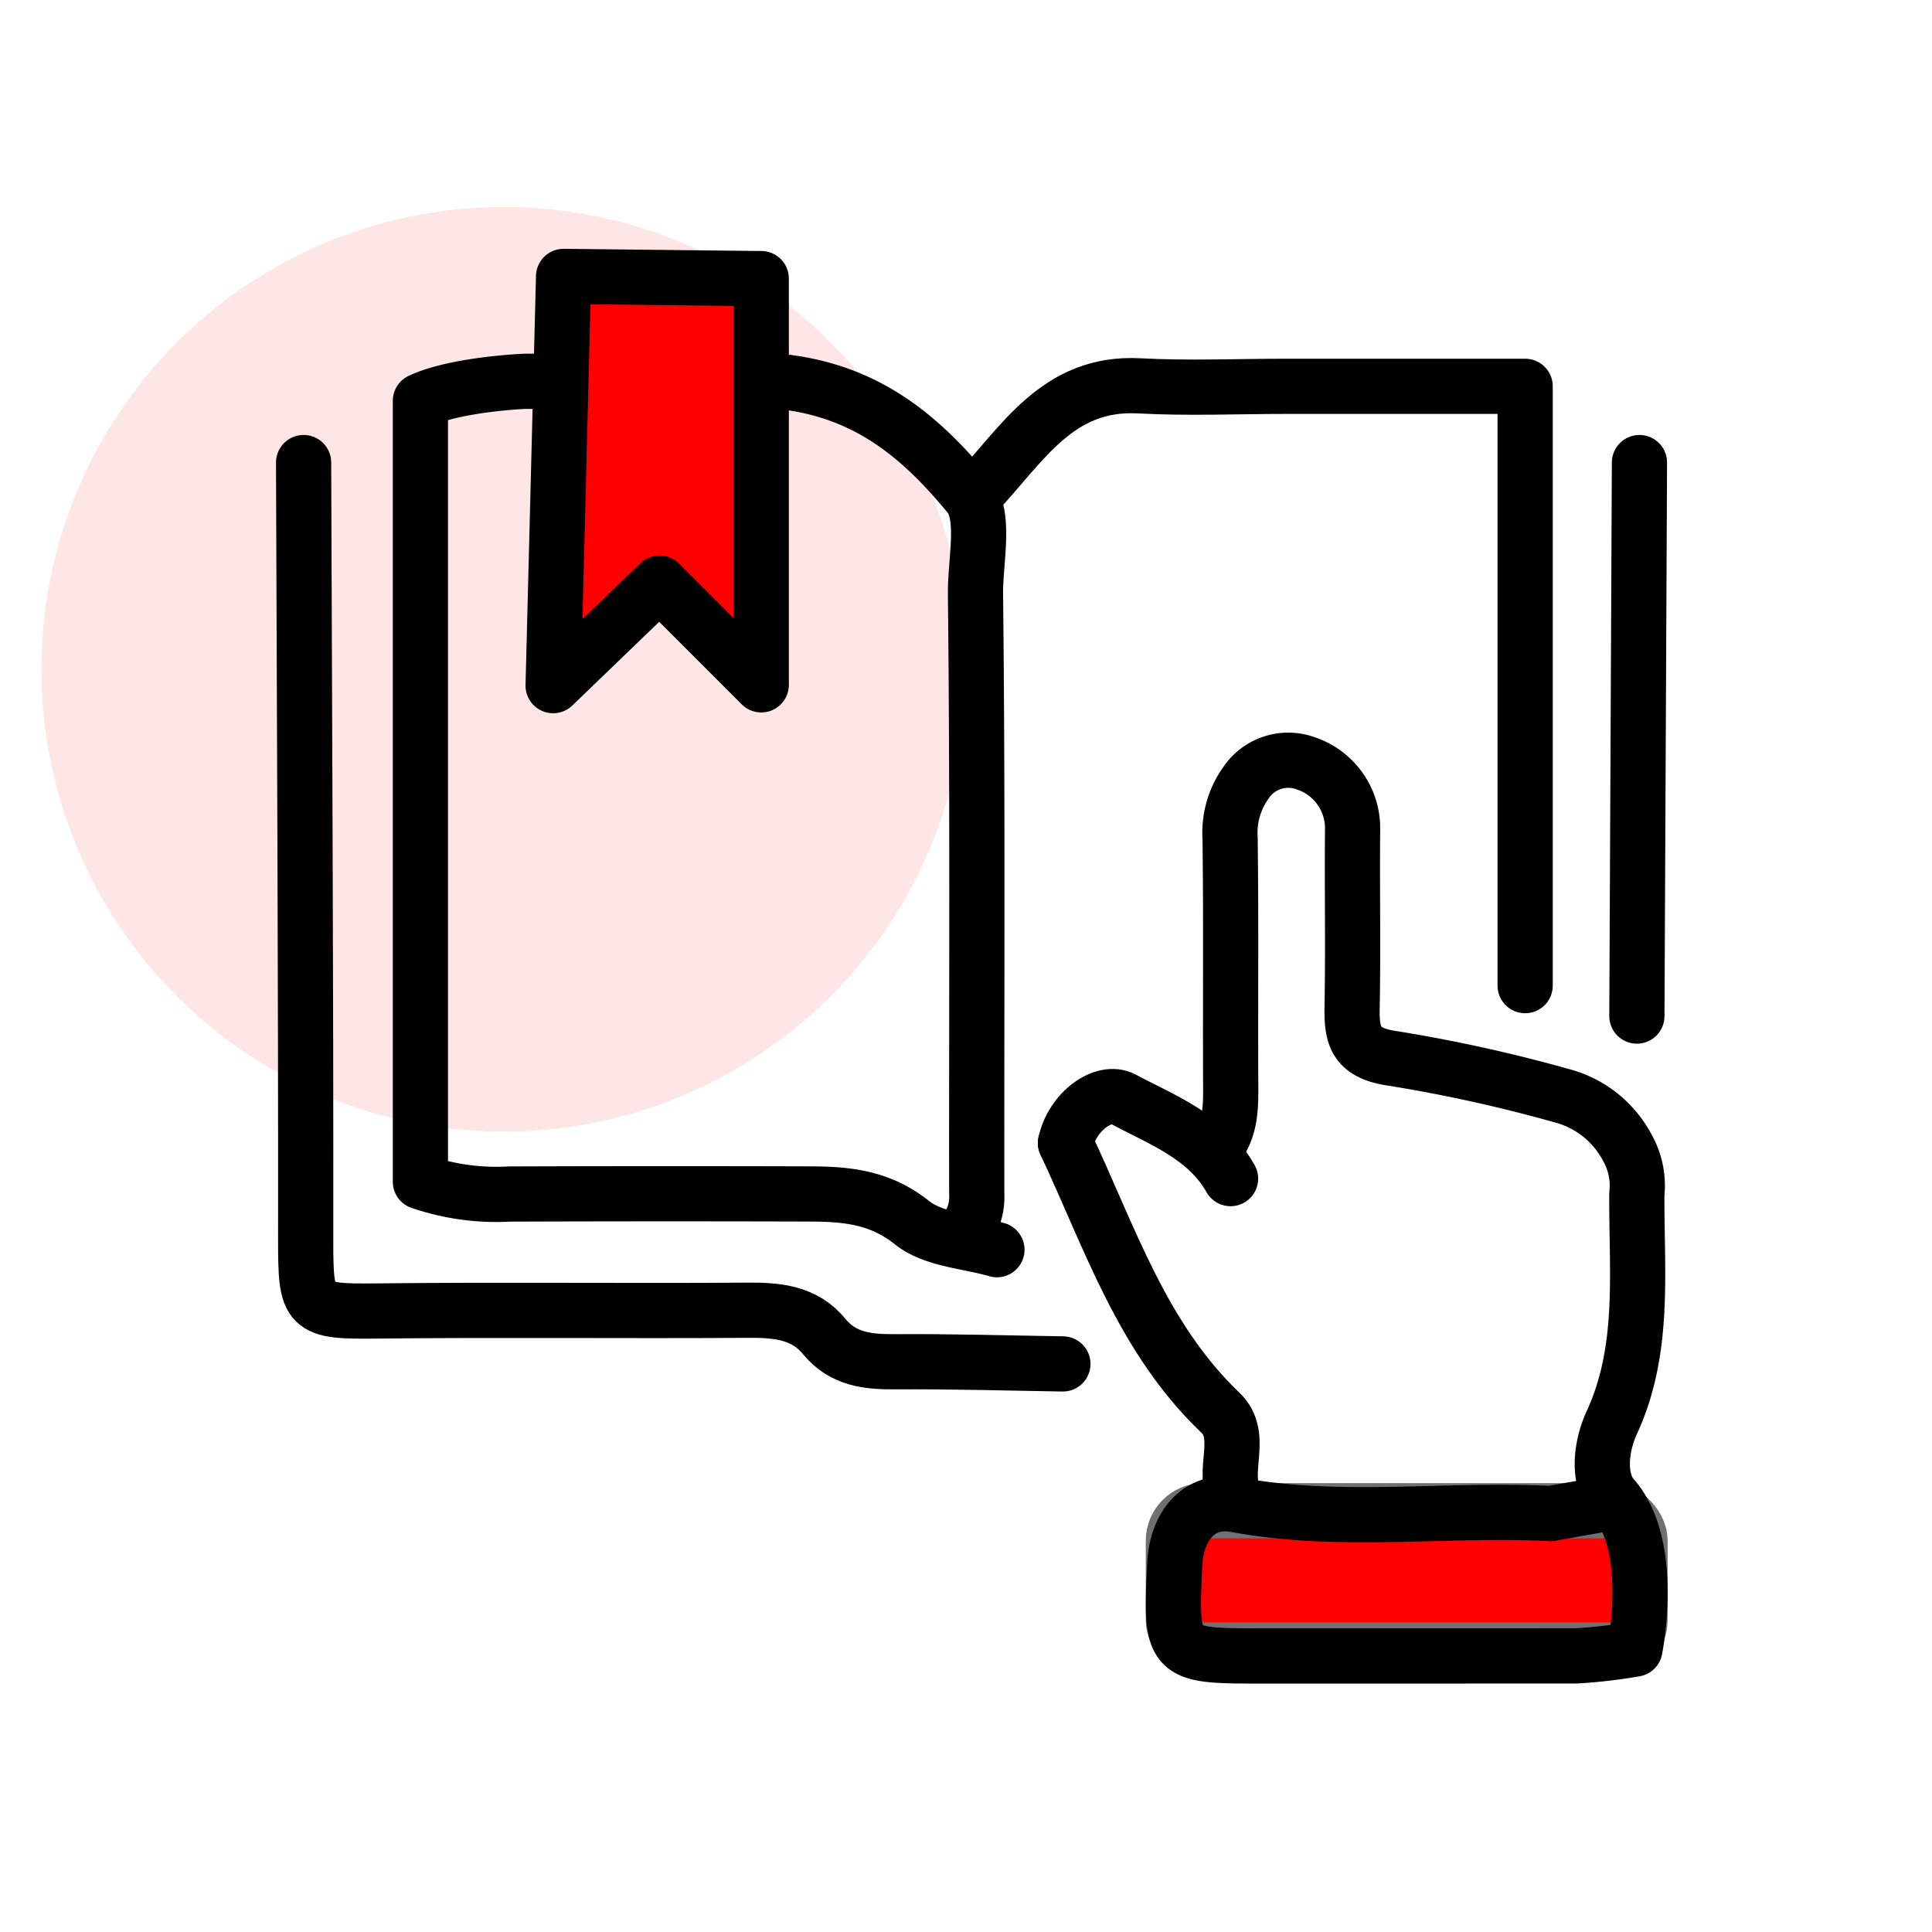 <svg xmlns="http://www.w3.org/2000/svg" width="140" height="140" viewBox="0 0 140 140">
    <defs>
        <style>
            .cls-3{fill:none;stroke:#000;stroke-linecap:round;stroke-linejoin:round;stroke-width:4px}
        </style>
    </defs>
    <g id="service-step3-demo.png" transform="translate(-650 -1166)">
        <path id="Icon_Base" fill="none" d="M0 0H140V140H0z" transform="translate(650 1166)"/>
        <circle id="Ellipse_119" cx="33.5" cy="33.5" r="33.5" fill="rgba(242,6,0,0.1)" transform="translate(653 1181)"/>
        <g id="Group_152" transform="translate(255.545 1039.653)">
            <g id="Group_151" transform="translate(416.455 153.978)">
                <path id="Path_200" d="M416.455 153.333c.06 18.766.17 37.535.151 56.3 0 5.051.132 5.236 5.186 5.18 8.954-.1 17.911.008 26.867-.054 2.111-.016 4.093.163 5.5 1.881 1.391 1.693 3.175 1.863 5.173 1.852 4.048-.027 8.1.095 12.145.157" class="cls-3" transform="translate(-416.455 -147.445)"/>
                <path id="Path_201" d="M462.606 213.217c-2.086-.613-4.588-.706-6.159-1.962-2.347-1.873-4.8-2.071-7.46-2.078q-10.859-.032-21.716.006a16.957 16.957 0 0 1-6.442-.89v-56.587c2.56-1.209 7.547-1.416 7.547-1.416h18.395c6.4.623 10.333 4.046 13.809 8.249 1.242 1.5.443 4.772.472 7.208.165 14.473.075 28.947.091 43.421a4.01 4.01 0 0 1-.747 2.578" class="cls-3" transform="translate(-412.365 -150.29)"/>
                <rect id="Rectangle_171" width="33.816" height="10.094" fill="red" stroke="#707070" stroke-width="4px" rx="2.168" transform="translate(63.027 81.844)"/>
                <path id="Path_202" d="M480.405 218.364l-4.048.718c-7.6-.387-15.231.768-22.834-.639-2.607-.484-4.273 1.523-4.4 4.337-.306 6.566-.252 6.624 6.256 6.624q11.41 0 22.82-.006a37.416 37.416 0 0 0 4.271-.493s1.529-7.45-1.593-11c-1.126-1.281-.9-3.644-.079-5.42 2.454-5.337 1.771-10.987 1.813-16.57a5.578 5.578 0 0 0-.689-3.34 7.534 7.534 0 0 0-4.793-3.783 109.54 109.54 0 0 0-12.2-2.688c-2.75-.391-2.992-1.651-2.951-3.8.079-4.292-.008-8.586.035-12.88a4.954 4.954 0 0 0-3.363-4.693 3.69 3.69 0 0 0-4.362 1.393 6.222 6.222 0 0 0-1.153 4.037c.079 6.008.015 12.021.045 18.031.008 1.585-.033 3.121-1.117 4.416" class="cls-3" transform="translate(-385.998 -137.036)"/>
                <path id="Path_203" d="M481.407 193.928V150.5h-17.3c-3.557 0-7.123.157-10.672-.035-5.917-.319-8.462 4.259-11.779 7.764" class="cls-3" transform="translate(-392.889 -150.137)"/>
                <path id="Path_204" d="M466.569 153.333l-.186 40.11" class="cls-3" transform="translate(-369.768 -147.445)"/>
                <path id="Path_205" d="M444.985 178.816c3.21 6.806 5.54 14.107 11.21 19.521 1.821 1.738 0 4.286 1.12 6.239" class="cls-3" transform="translate(-389.777 -123.616)"/>
                <path id="Path_206" d="M456.948 183.02c-1.734-3.069-4.969-4.253-7.794-5.765-1.386-.741-3.679.888-4.168 3.189" class="cls-3" transform="translate(-389.777 -125.244)"/>
            </g>
            <path id="Path_207" fill="red" stroke="#000" stroke-linecap="round" stroke-linejoin="round" stroke-width="4px" d="M425.8 176.032l7.713-7.429 7.369 7.371v-29.44h-.232l-14.093-.157z" transform="translate(8.737)"/>
        </g>
    </g>
</svg>
